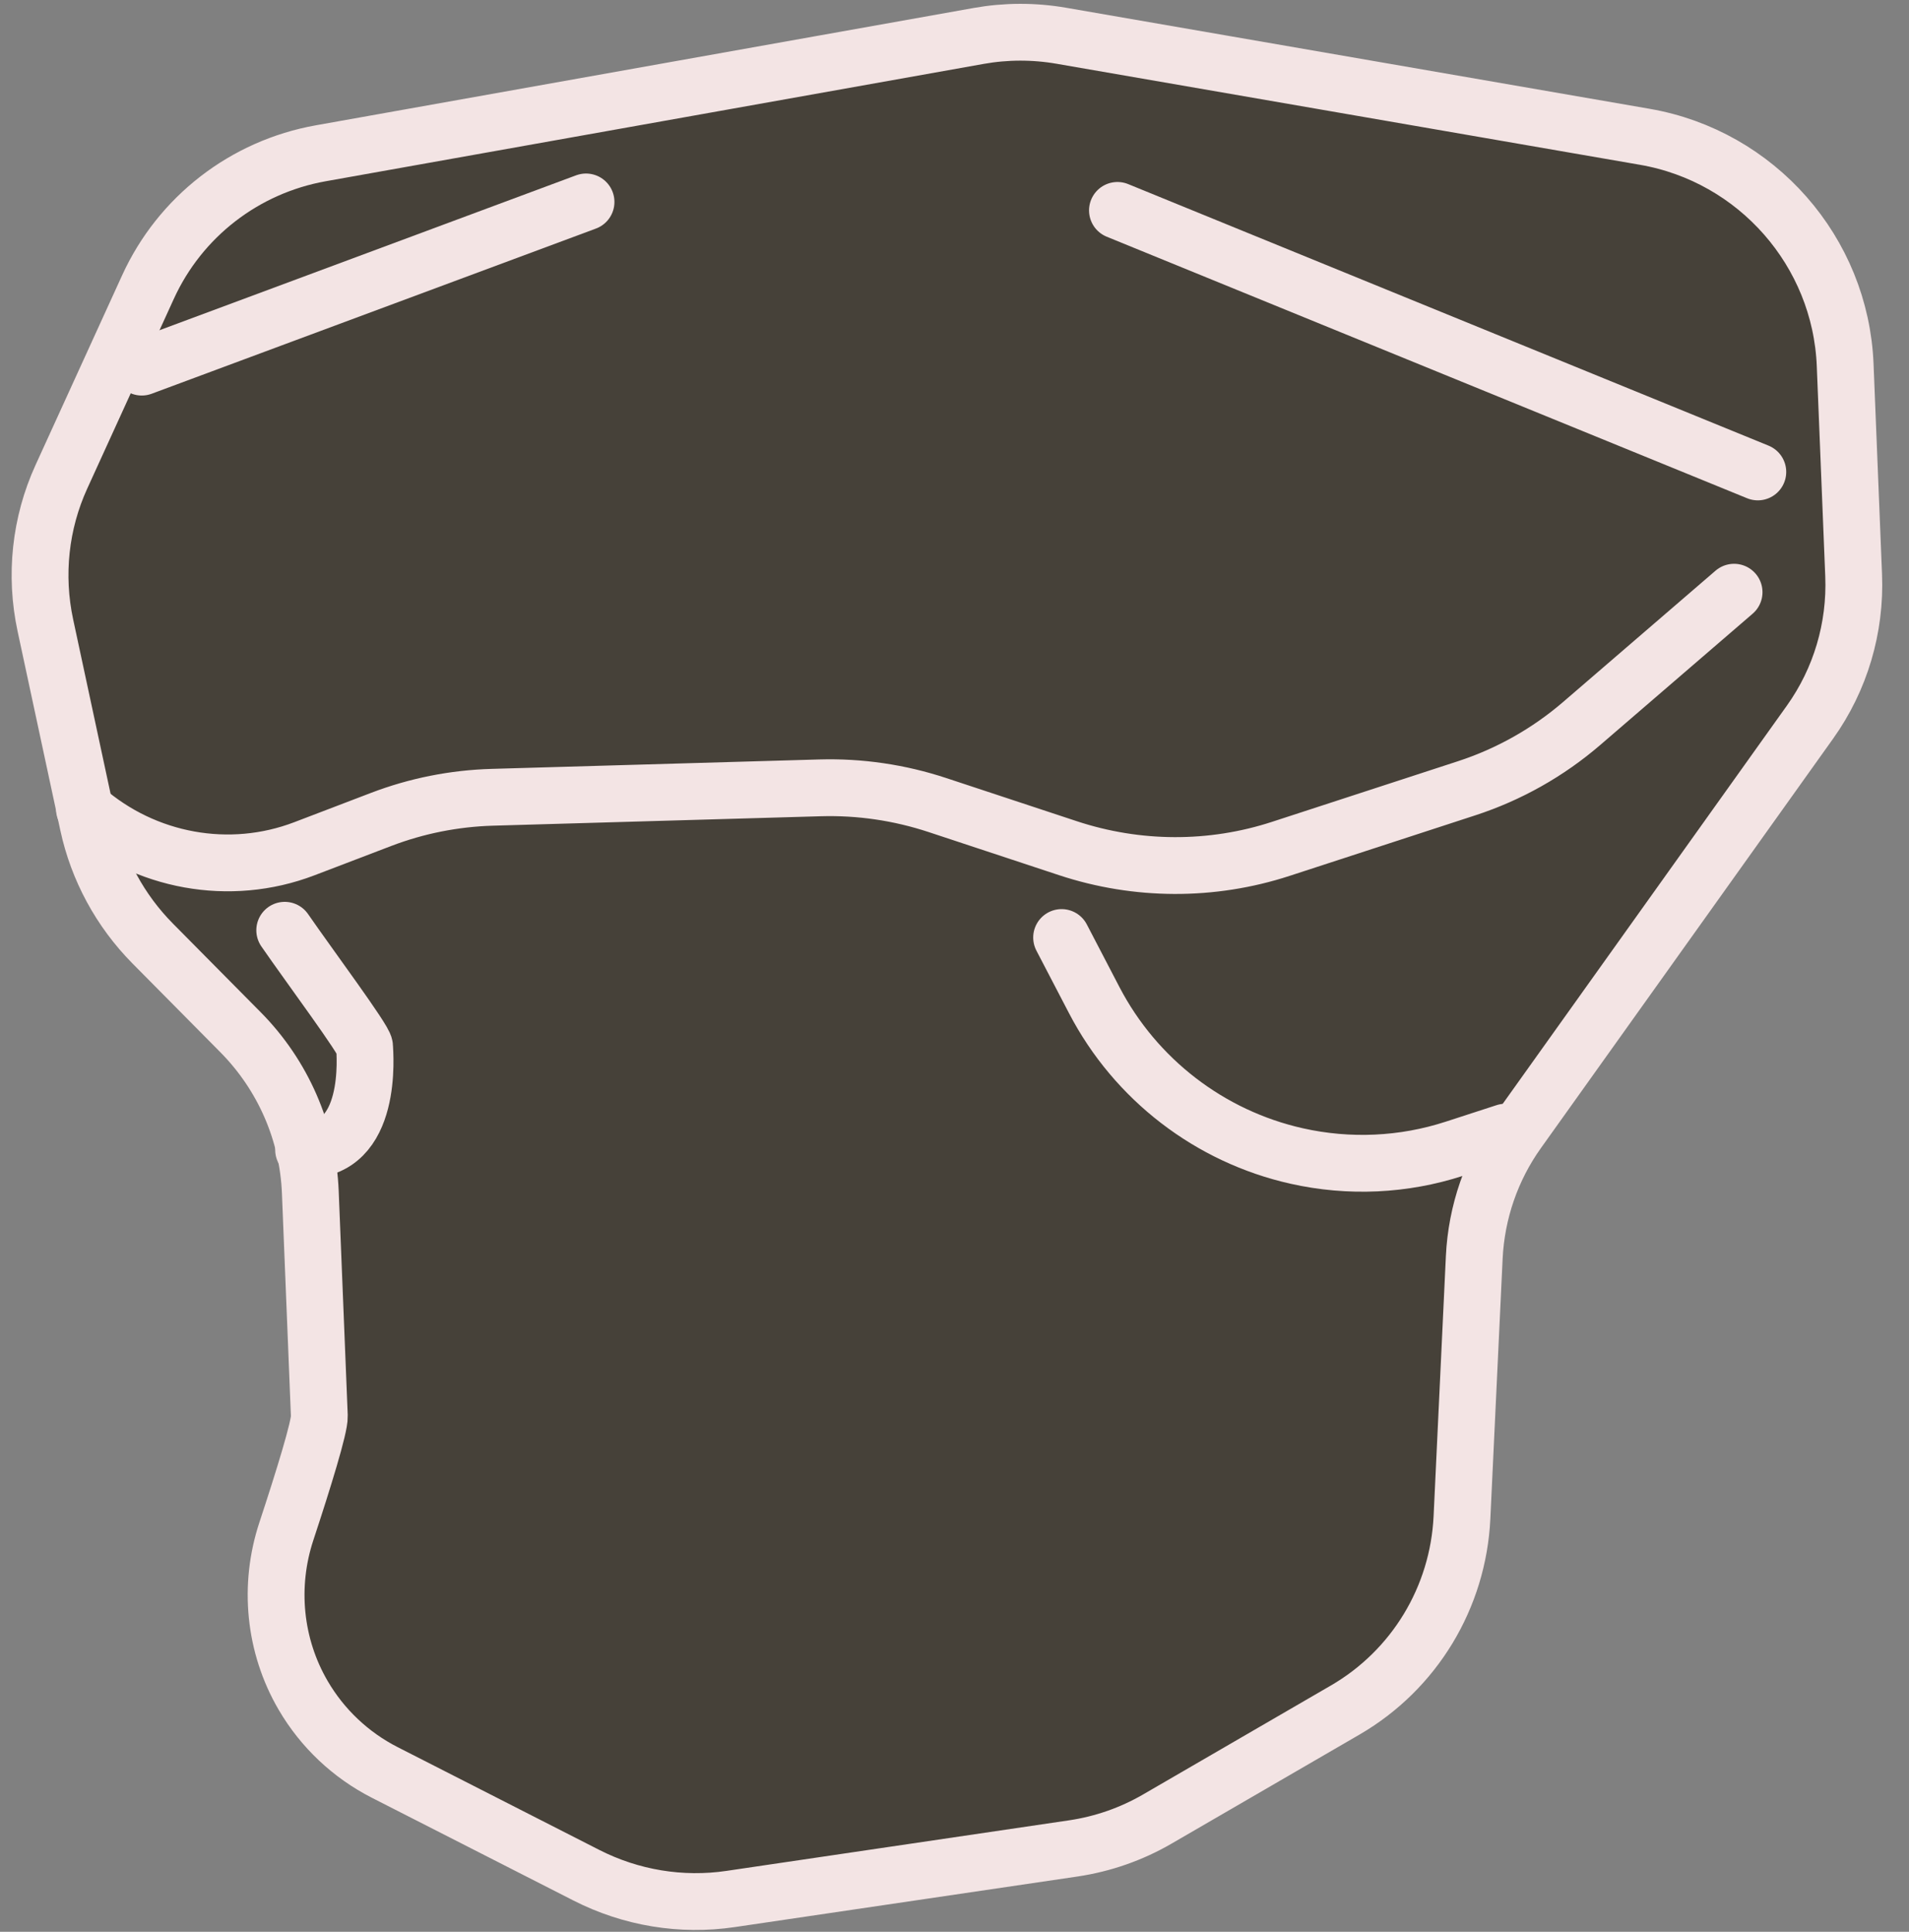 <svg width="168" height="170" viewBox="0 0 168 170" fill="none" xmlns="http://www.w3.org/2000/svg">
<rect x="0" y="0" width="168" height="170" fill="#808080" stroke="none"/>
<g opacity="0.9">
<path d="M51.608 165.022L33.855 155.973C30.866 154.449 28.373 152.095 26.681 149.198C24.119 144.809 23.621 139.547 25.199 134.762C26.72 130.151 28.141 125.545 28.103 124.615L27.309 104.909C27.096 99.635 24.904 94.613 21.17 90.84L13.435 83.027C10.574 80.136 8.599 76.49 7.749 72.528L3.993 55.029C3.047 50.619 3.54 46.038 5.401 41.962L13.023 25.263C15.846 19.077 21.519 14.685 28.233 13.488L86.128 3.162C88.53 2.734 90.993 2.729 93.406 3.147L144.746 12.038C154.606 13.746 161.979 22.14 162.382 32.116L163.128 50.624C163.315 55.253 161.965 59.796 159.289 63.546L133.573 99.579C131.259 102.821 129.929 106.668 129.74 110.666L128.66 133.532C128.327 140.585 124.463 146.957 118.379 150.486L101.844 160.079C99.568 161.4 97.057 162.276 94.444 162.662L64.287 167.113C59.961 167.751 55.528 167.02 51.608 165.022Z" fill="#271E11" fill-opacity="0.71" stroke="#FFEEEE" stroke-width="5"/>
<path d="M7.43 71.194V71.194C12.77 75.851 20.219 77.199 26.776 74.694L33.539 72.11C36.664 70.916 39.973 70.257 43.328 70.161L72.164 69.331C75.665 69.23 79.164 69.743 82.501 70.846L93.983 74.641C100.084 76.657 106.648 76.678 112.716 74.7L129.06 69.372C132.79 68.156 136.235 66.215 139.201 63.661L152.606 52.114" stroke="#FFEEEE" stroke-width="5" stroke-linecap="round"/>
<path d="M98.34 18.516L154.695 41.531" stroke="#FFEEEE" stroke-width="5" stroke-linecap="round"/>
<path d="M51.573 17.771L12.476 32.307" stroke="#FFEEEE" stroke-width="5" stroke-linecap="round"/>
<path d="M26.718 101.187C32.899 101.381 32.107 92.687 32.083 92.092C32.059 91.496 27.242 85.029 25.057 81.863" stroke="#FFEEEE" stroke-width="5" stroke-linecap="round"/>
<path d="M93.426 82.502L96.297 88.013C99.927 94.984 106.459 100.012 114.115 101.729V101.729C118.728 102.764 123.52 102.543 127.989 101.09L132.477 99.631" stroke="#FFEEEE" stroke-width="5" stroke-linecap="round"/>
</g>
</svg>
